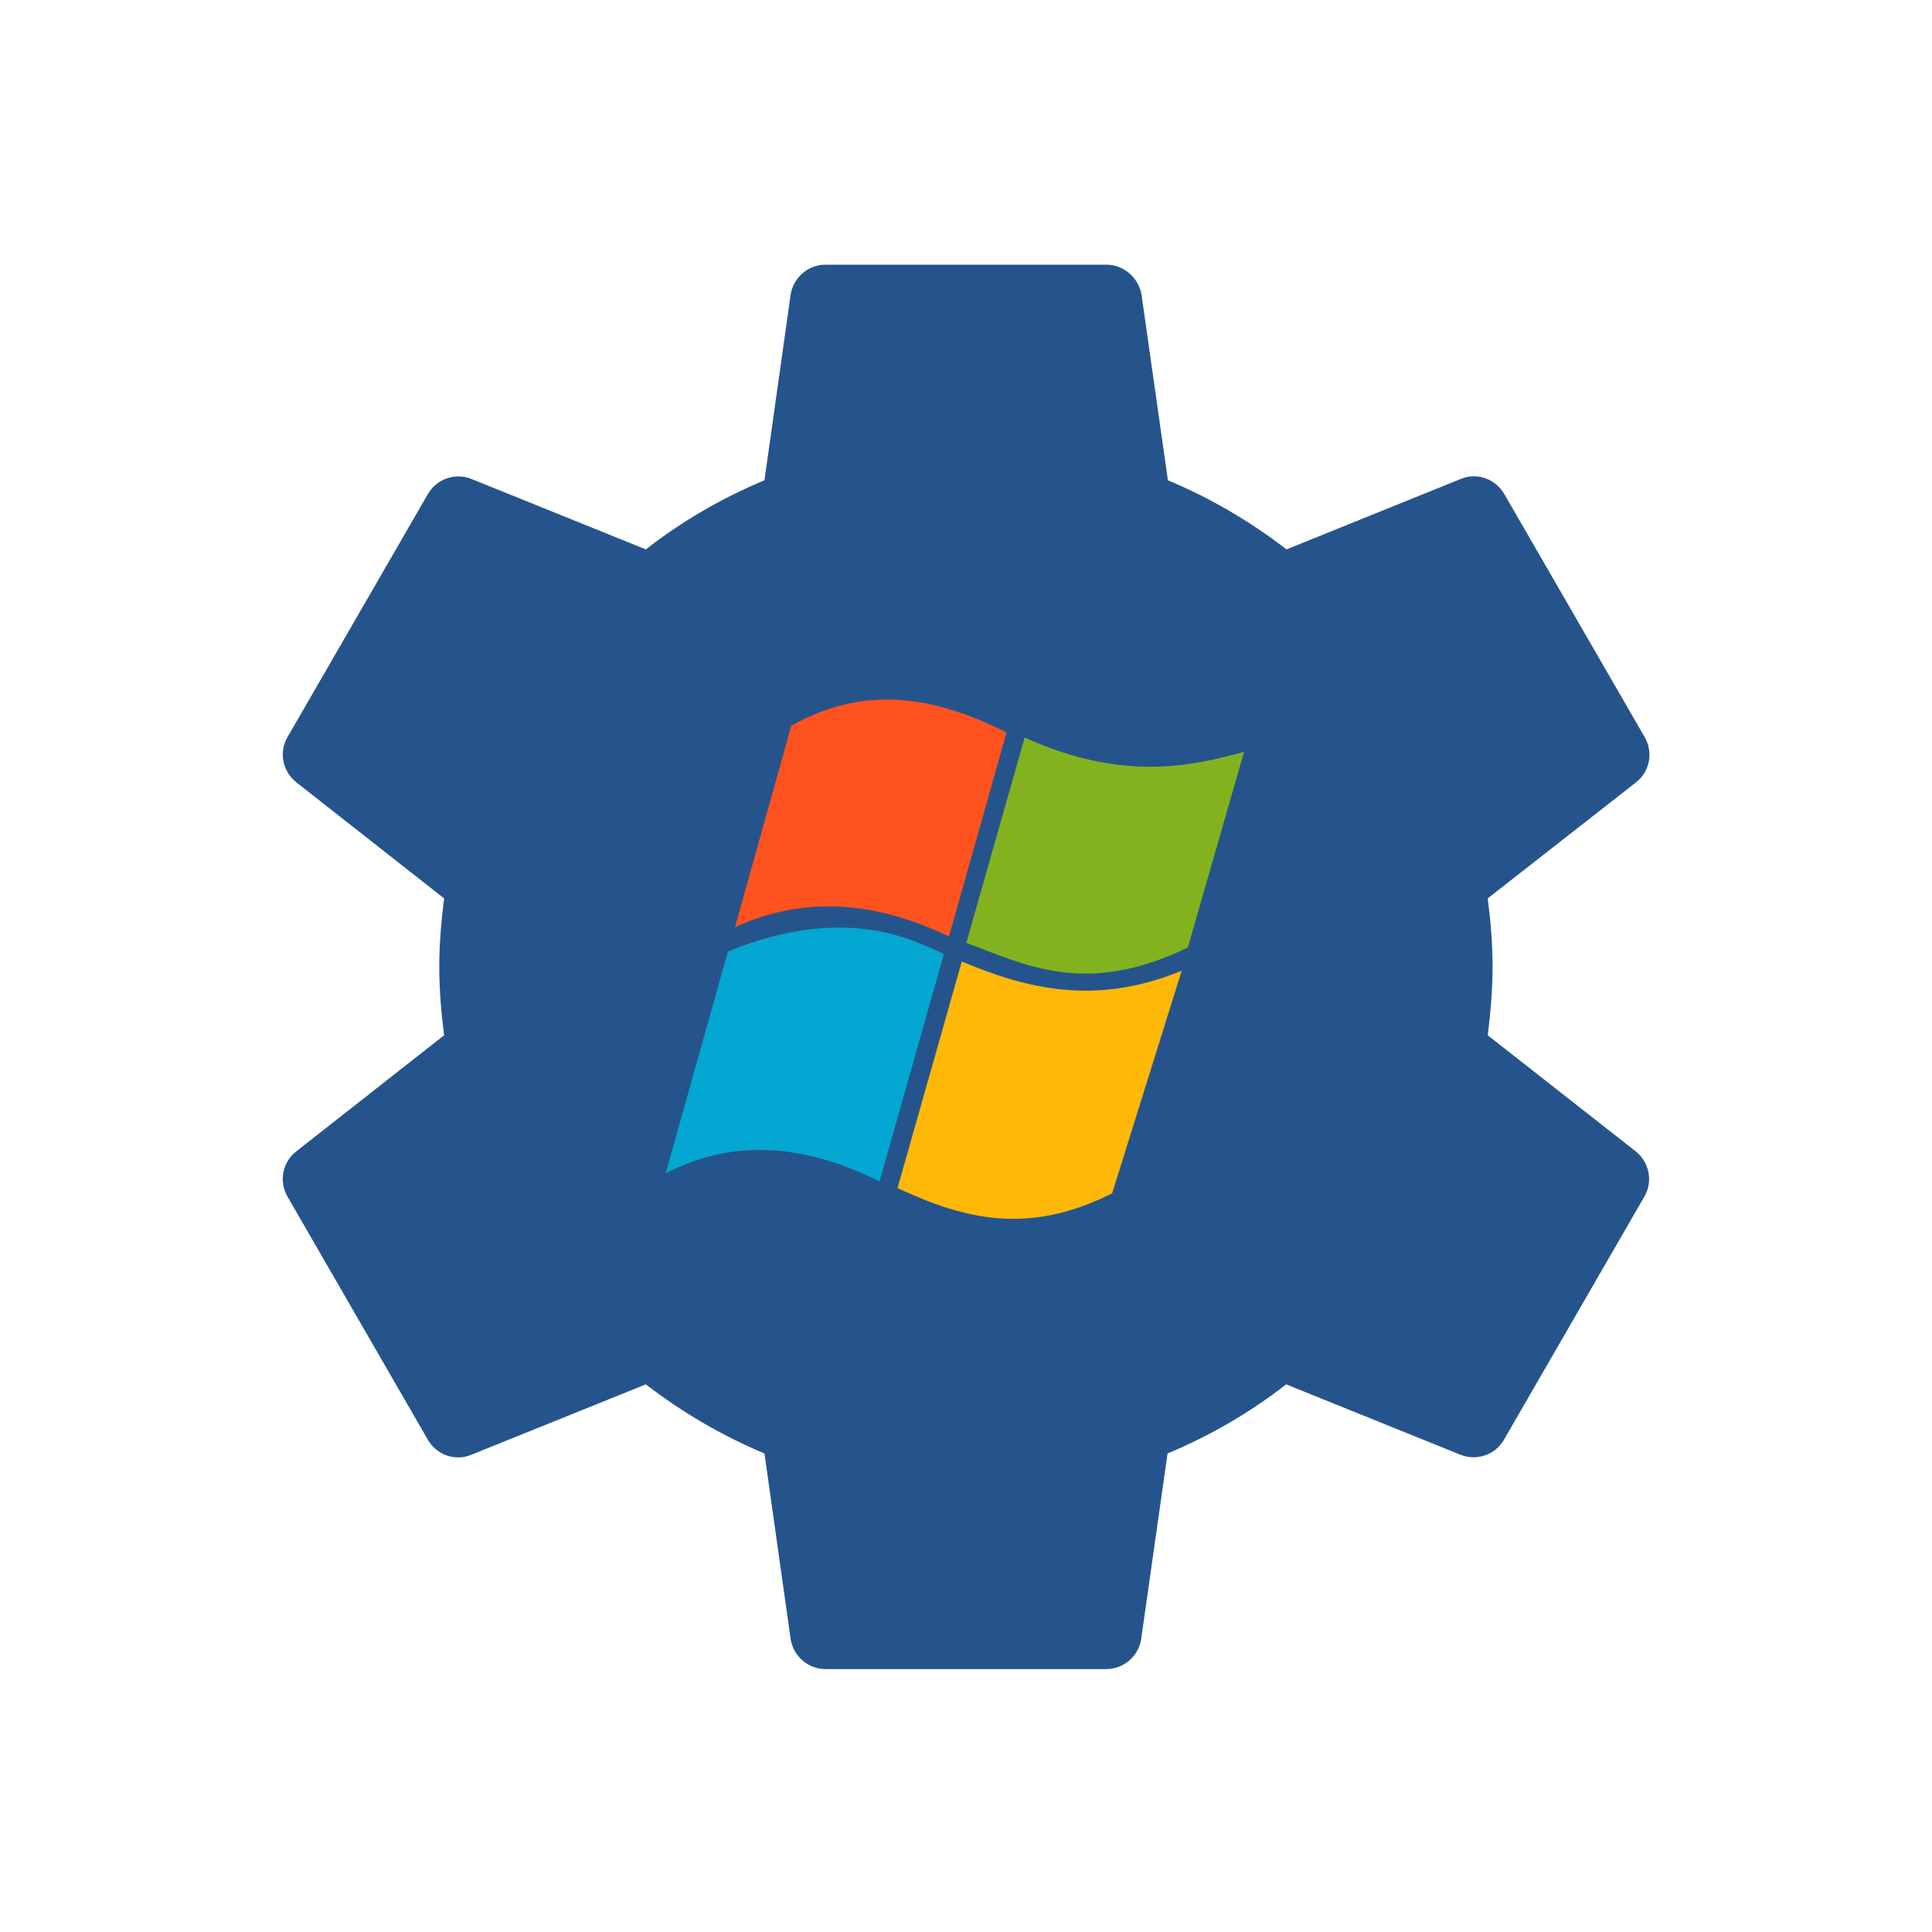 <?xml version="1.0" encoding="UTF-8" standalone="no"?>
<!-- Created with Inkscape (http://www.inkscape.org/) -->

<svg
   xmlns:dc="http://purl.org/dc/elements/1.1/"
   xmlns:cc="http://creativecommons.org/ns#"
   xmlns:rdf="http://www.w3.org/1999/02/22-rdf-syntax-ns#"
   xmlns:svg="http://www.w3.org/2000/svg"
   xmlns="http://www.w3.org/2000/svg"
   xmlns:sodipodi="http://sodipodi.sourceforge.net/DTD/sodipodi-0.dtd"
   xmlns:inkscape="http://www.inkscape.org/namespaces/inkscape"
   width="22"
   version="1.1"
   height="22"
   id="svg2"
   inkscape:version="0.91 r13725"
   sodipodi:docname="application-x-ms-dos-executable.svg">
  <sodipodi:namedview
     pagecolor="#ffffff"
     bordercolor="#666666"
     borderopacity="1"
     objecttolerance="10"
     gridtolerance="10"
     guidetolerance="10"
     inkscape:pageopacity="0"
     inkscape:pageshadow="2"
     inkscape:window-width="1920"
     inkscape:window-height="1013"
     id="namedview12"
     showgrid="true"
     inkscape:zoom="16.263418"
     inkscape:cx="-9.6042255"
     inkscape:cy="10.860351"
     inkscape:window-x="0"
     inkscape:window-y="38"
     inkscape:window-maximized="1"
     inkscape:current-layer="layer1">
    <inkscape:grid
       type="xygrid"
       id="grid4140" />
  </sodipodi:namedview>
  <defs
     id="defs3871" />
  <g
     inkscape:label="Capa 1"
     inkscape:groupmode="layer"
     id="layer1"
     transform="matrix(1 0 0 1 -326 -534.362)">
    <rect
       width="0"
       x="326.496"
       y="535.987"
       height="11"
       style="fill:#6c7a89"
       id="rect4035" />
    <rect
       width="0"
       x="321.944"
       y="538.506"
       height="11"
       style="fill:#6c7a89"
       id="rect4035-7" />
    <rect
       width="0"
       x="317.436"
       y="526.087"
       height="11"
       style="fill:#6c7a89"
       id="rect4035-9" />
    <path
       style="fill:#25548c;fill-opacity:1"
       d="M 9.4 3.014 C 9.2 3.014 9.036 3.162 9.004 3.35 L 8.705 5.469 C 8.217 5.673 7.765 5.936 7.354 6.256 L 5.361 5.451 C 5.181 5.383 4.973 5.453 4.873 5.625 L 3.273 8.395 C 3.173 8.566 3.219 8.782 3.371 8.906 L 5.057 10.23 C 5.025 10.486 5.002 10.746 5.002 11.01 C 5.002 11.274 5.025 11.533 5.057 11.789 L 3.371 13.113 C 3.219 13.233 3.173 13.449 3.273 13.625 L 4.873 16.396 C 4.973 16.568 5.181 16.64 5.361 16.568 L 7.354 15.764 C 7.765 16.08 8.217 16.347 8.705 16.551 L 9.004 18.67 C 9.036 18.858 9.2 19.006 9.4 19.006 L 12.598 19.006 C 12.798 19.006 12.962 18.858 12.994 18.67 L 13.295 16.551 C 13.783 16.347 14.235 16.084 14.646 15.764 L 16.637 16.568 C 16.817 16.636 17.025 16.568 17.125 16.396 L 18.725 13.625 C 18.825 13.453 18.781 13.237 18.629 13.113 L 16.941 11.789 C 16.973 11.533 16.996 11.274 16.996 11.01 C 16.996 10.746 16.974 10.486 16.941 10.23 L 18.633 8.906 C 18.785 8.786 18.829 8.57 18.729 8.395 L 17.129 5.625 C 17.029 5.453 16.821 5.379 16.641 5.451 L 14.65 6.256 C 14.239 5.94 13.787 5.673 13.299 5.469 L 12.998 3.35 C 12.962 3.162 12.798 3.014 12.598 3.014 L 9.4 3.014 z "
       transform="translate(326,534.362)"
       id="path6" />
    <path
       inkscape:connector-curvature="0"
       style="fill:#ff531f;fill-opacity:1"
       d="m 334.369,544.92 c 0.781,-0.358 1.595,-0.3 2.437,0.106 l 0.656,-2.324 c -0.784,-0.392 -1.588,-0.564 -2.452,-0.075 l -0.641,2.294 z"
       id="path4" />
    <path
       inkscape:connector-curvature="0"
       style="fill:#82b31f;fill-opacity:1"
       d="m 337.668,542.76 c 1.109,0.506 1.9,0.327 2.498,0.164 l -0.64,2.227 c -1.155,0.562 -1.845,0.201 -2.522,-0.053 l 0.664,-2.339 z"
       id="path6-6" />
    <path
       inkscape:connector-curvature="0"
       style="fill:#ffb807;fill-opacity:1"
       d="m 336.951,545.31 c 0.742,0.313 1.524,0.509 2.505,0.106 l -0.792,2.535 c -0.936,0.469 -1.649,0.311 -2.444,-0.06 l 0.732,-2.58 z"
       id="path8" />
    <path
       inkscape:connector-curvature="0"
       style="fill:#04a7d1;fill-opacity:1"
       d="m 333.579,547.724 c 0.791,-0.412 1.606,-0.321 2.437,0.09 l 0.732,-2.588 c -0.337,-0.154 -1.112,-0.577 -2.459,-0.03 l -0.709,2.527 z"
       id="path10" />
  </g>
</svg>
